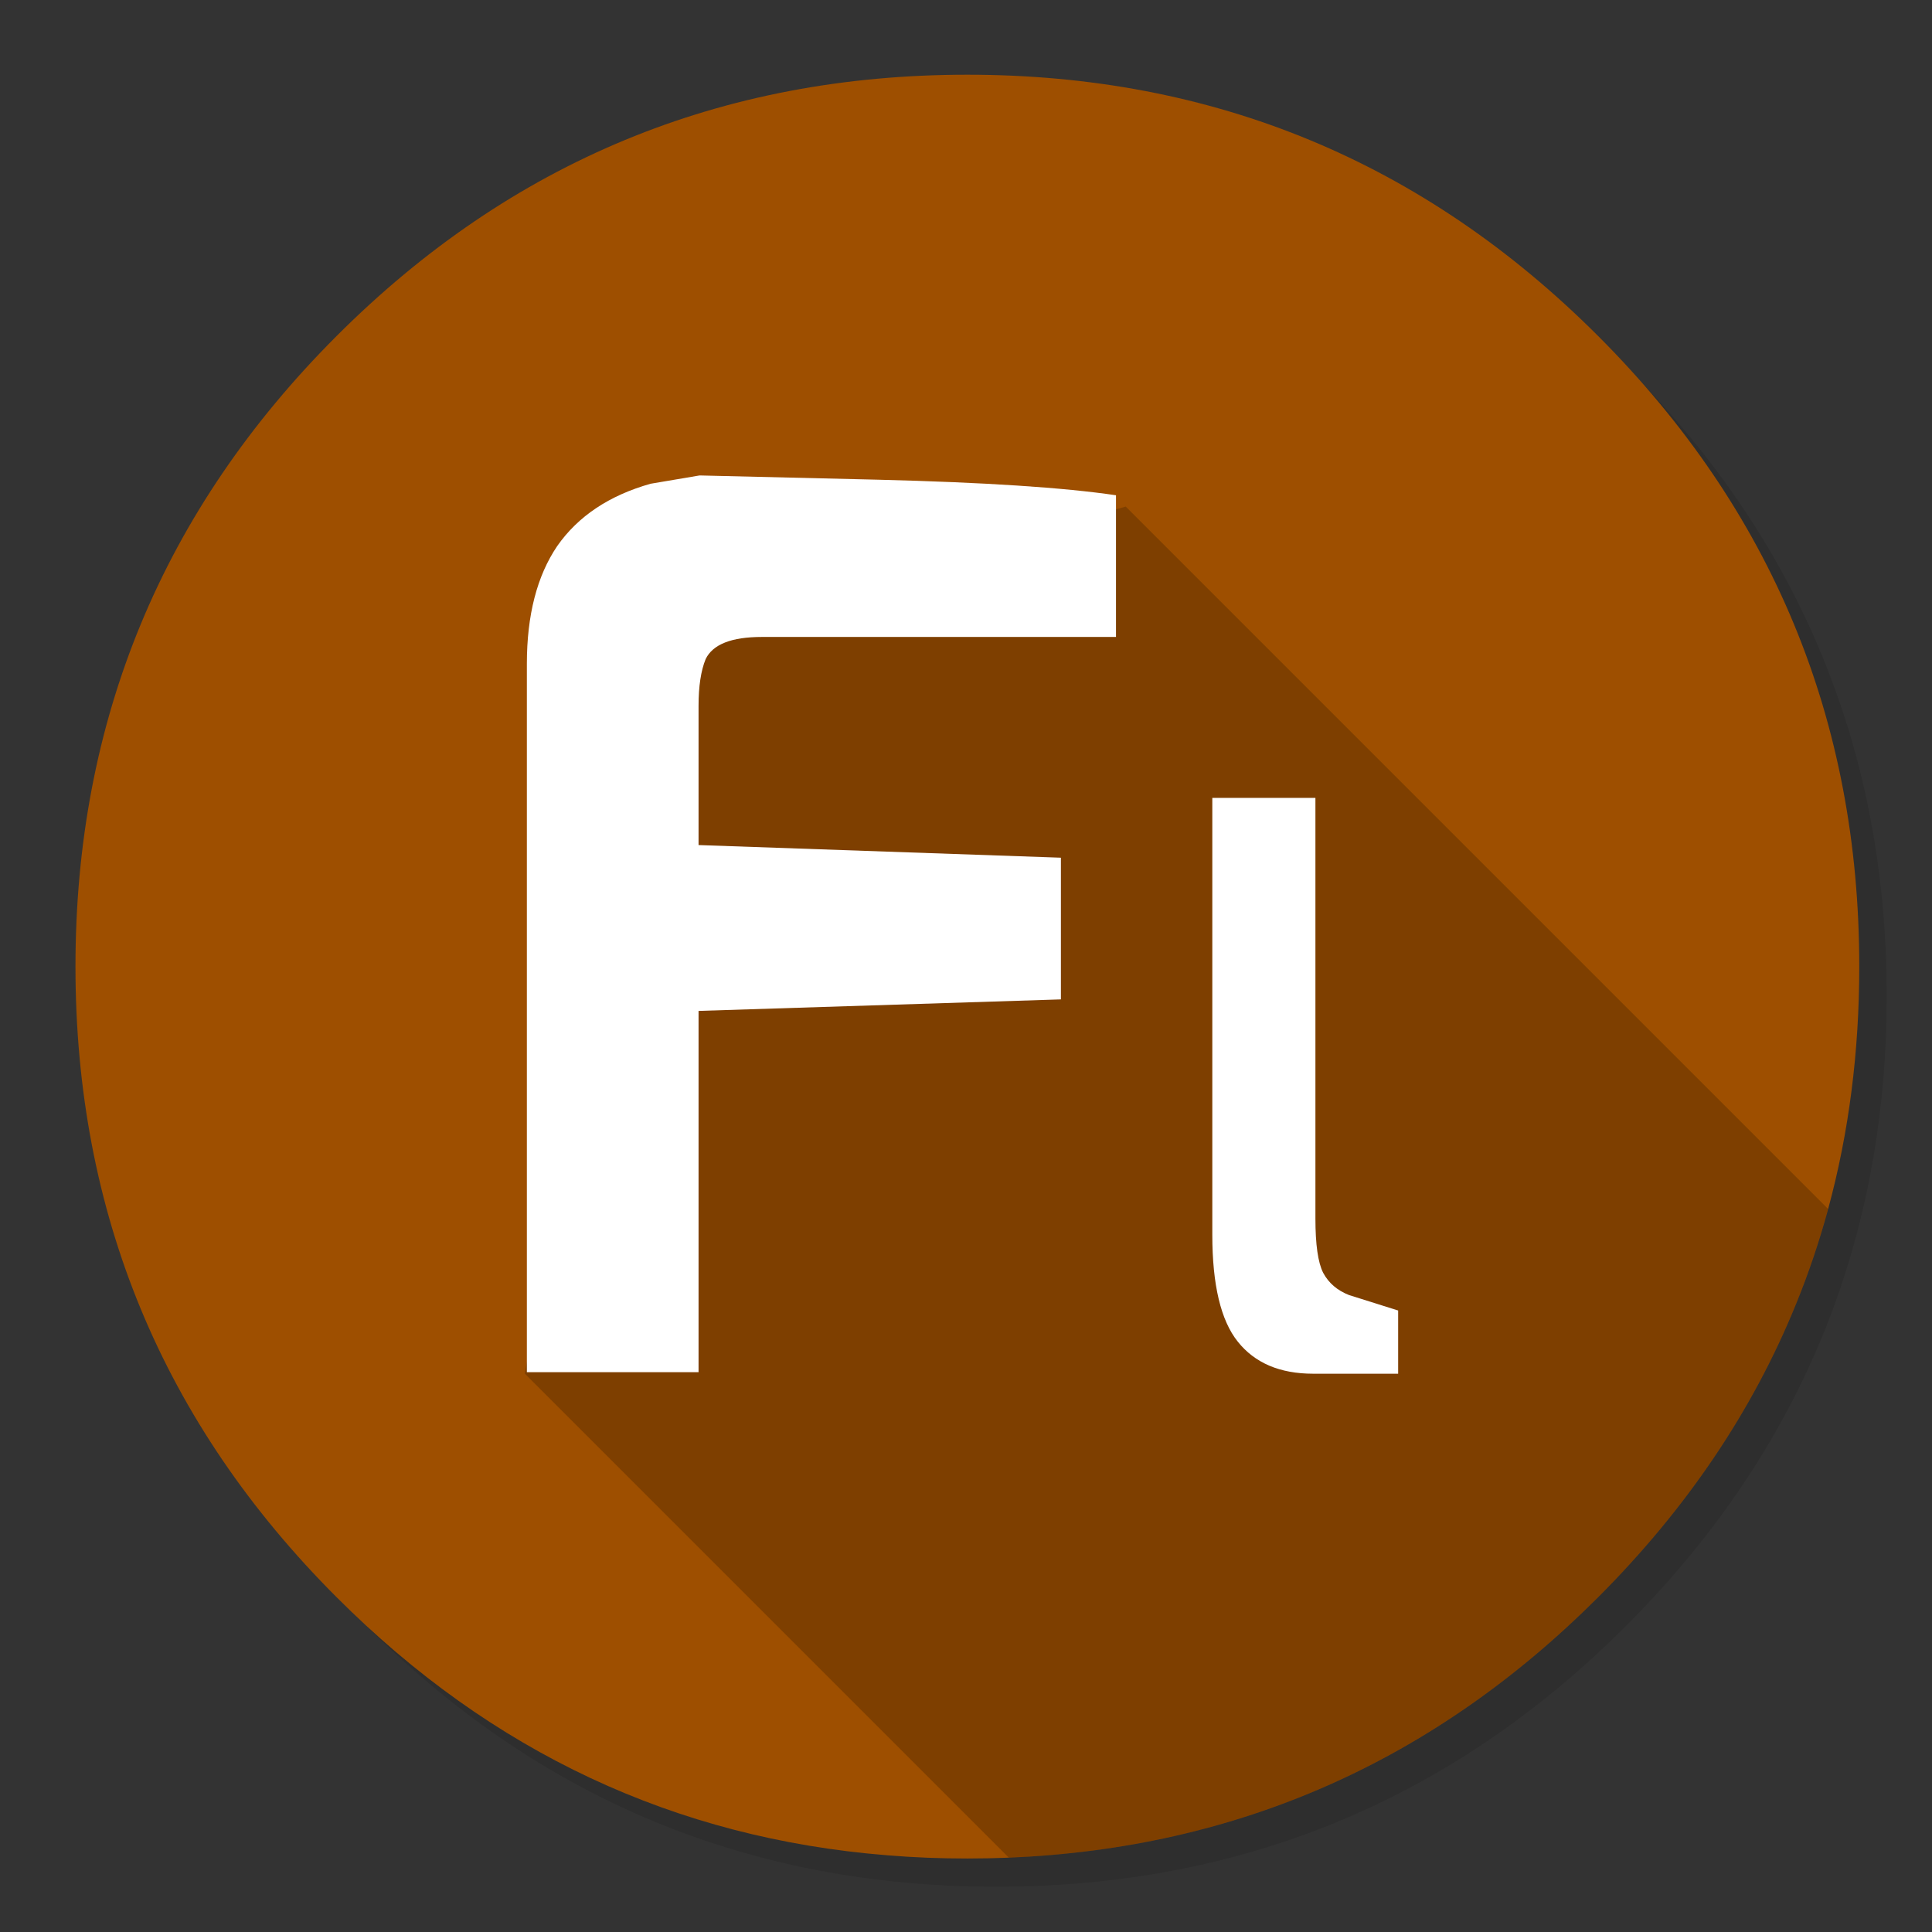 <svg xmlns="http://www.w3.org/2000/svg" xmlns:xlink="http://www.w3.org/1999/xlink" id="Adobe-Flash-app" width="1024" height="1024" x="0" y="0" baseProfile="basic" enable-background="new 0 0 1024 1024" image-rendering="optimizeSpeed" version="1.1" viewBox="0 0 1024 1024" style="background-color:#fff"><rect x="0" y="0" width="1024" height="1024" fill="#333333" stroke="none"/><g id="shadow"><g id="shape"><path id="path" fill="#000" fill-opacity=".098" d="M965.65,347.3 Q957.05,326.45 946.25,306.45 C942.2,298.9 937.9,291.4 933.35,284.05 913.8,252.35 889.95,222.4 861.8,194.25 769.65,102.1 658.35,56 528,56 397.65,56 286.4,102.1 194.25,194.25 102.1,286.4 56,397.65 56,528 56,658.35 102.1,769.65 194.25,861.8 286.4,953.95 397.65,1000 528,1000 658.35,1000 769.65,953.95 861.8,861.8 912.55,811 949.35,754.4 972.15,692.05 990.7,641.2 1000,586.55 1000,528 1000,483.1 994.55,440.45 983.6,400.05 982.35,395.5 981.05,390.95 979.7,386.45 975.6,373.15 970.9,360.1 965.65,347.3z"/></g></g><g id="BackgroundInner"><g id="shape2"><path id="path1" fill="#9E4F00" fill-opacity="1" d="M951.95,691.1 C958.6,674.8 964.25,658.05 968.95,640.8 979.95,600.35 985.45,557.5 985.45,512.3 Q985.45,316.5 847,178.05 C754.7,85.75 643.25,39.6 512.7,39.6 382.15,39.6 270.75,85.75 178.45,178.05 86.15,270.35 40,381.75 40,512.3 40,642.85 86.15,754.3 178.45,846.6 260.6,928.8 357.95,974.4 470.4,983.35 484.25,984.5 498.35,985.05 512.7,985.05 520.2,985.05 527.65,984.9 534.7,984.6 656,979.6 760,933.6 847,846.6 893.9,799.7 928.9,747.85 951.95,691.1z"/></g></g><g id="LogoBg"><g id="shape4"><path id="path2" fill="#000" fill-opacity=".2" d="M951.95,691.1 Q961.923,666.555 968.925,640.775 L596.65,268.5 347.15,339 278.15,728.05 534.7,984.6 C656,979.6 760,933.6 847,846.6 893.9,799.7 928.9,747.85 951.95,691.1z"/></g></g><g id="Ico"><g id="shape6"><path id="path3" fill="#FFF" fill-opacity="1" d="M701.3,674.6 C698.55,669.15 697.2,659.6 697.2,645.85 L697.2,422.9 642.55,422.9 642.55,654.45 C642.55,680.95 647.05,699.85 656.05,711.1 660.5,716.7 666.05,720.95 672.8,723.85 679.4,726.65 687.15,728.1 696,728.1 L741.05,728.1 741.05,694.6 715,686.4 C708.8,683.95 704.25,680.1 701.3,674.6z M370.8,252 L344.8,256.4 C322.9,262.6 306.4,273.6 295.35,289.4 284.6,305.25 279.25,326.1 279.25,351.85 L279.25,727.3 370.25,727.3 370.25,535.8 562.3,529.7 562.3,454.6 370.25,447.9 370.25,374.1 C370.25,363.75 371.5,355.5 374,349.35 377.8,341.5 387.75,337.6 403.8,337.6 L591.5,337.6 591.5,262.5 C563.8,258.4 521.75,255.65 465.3,254.25 L370.8,252z"/></g></g></svg>